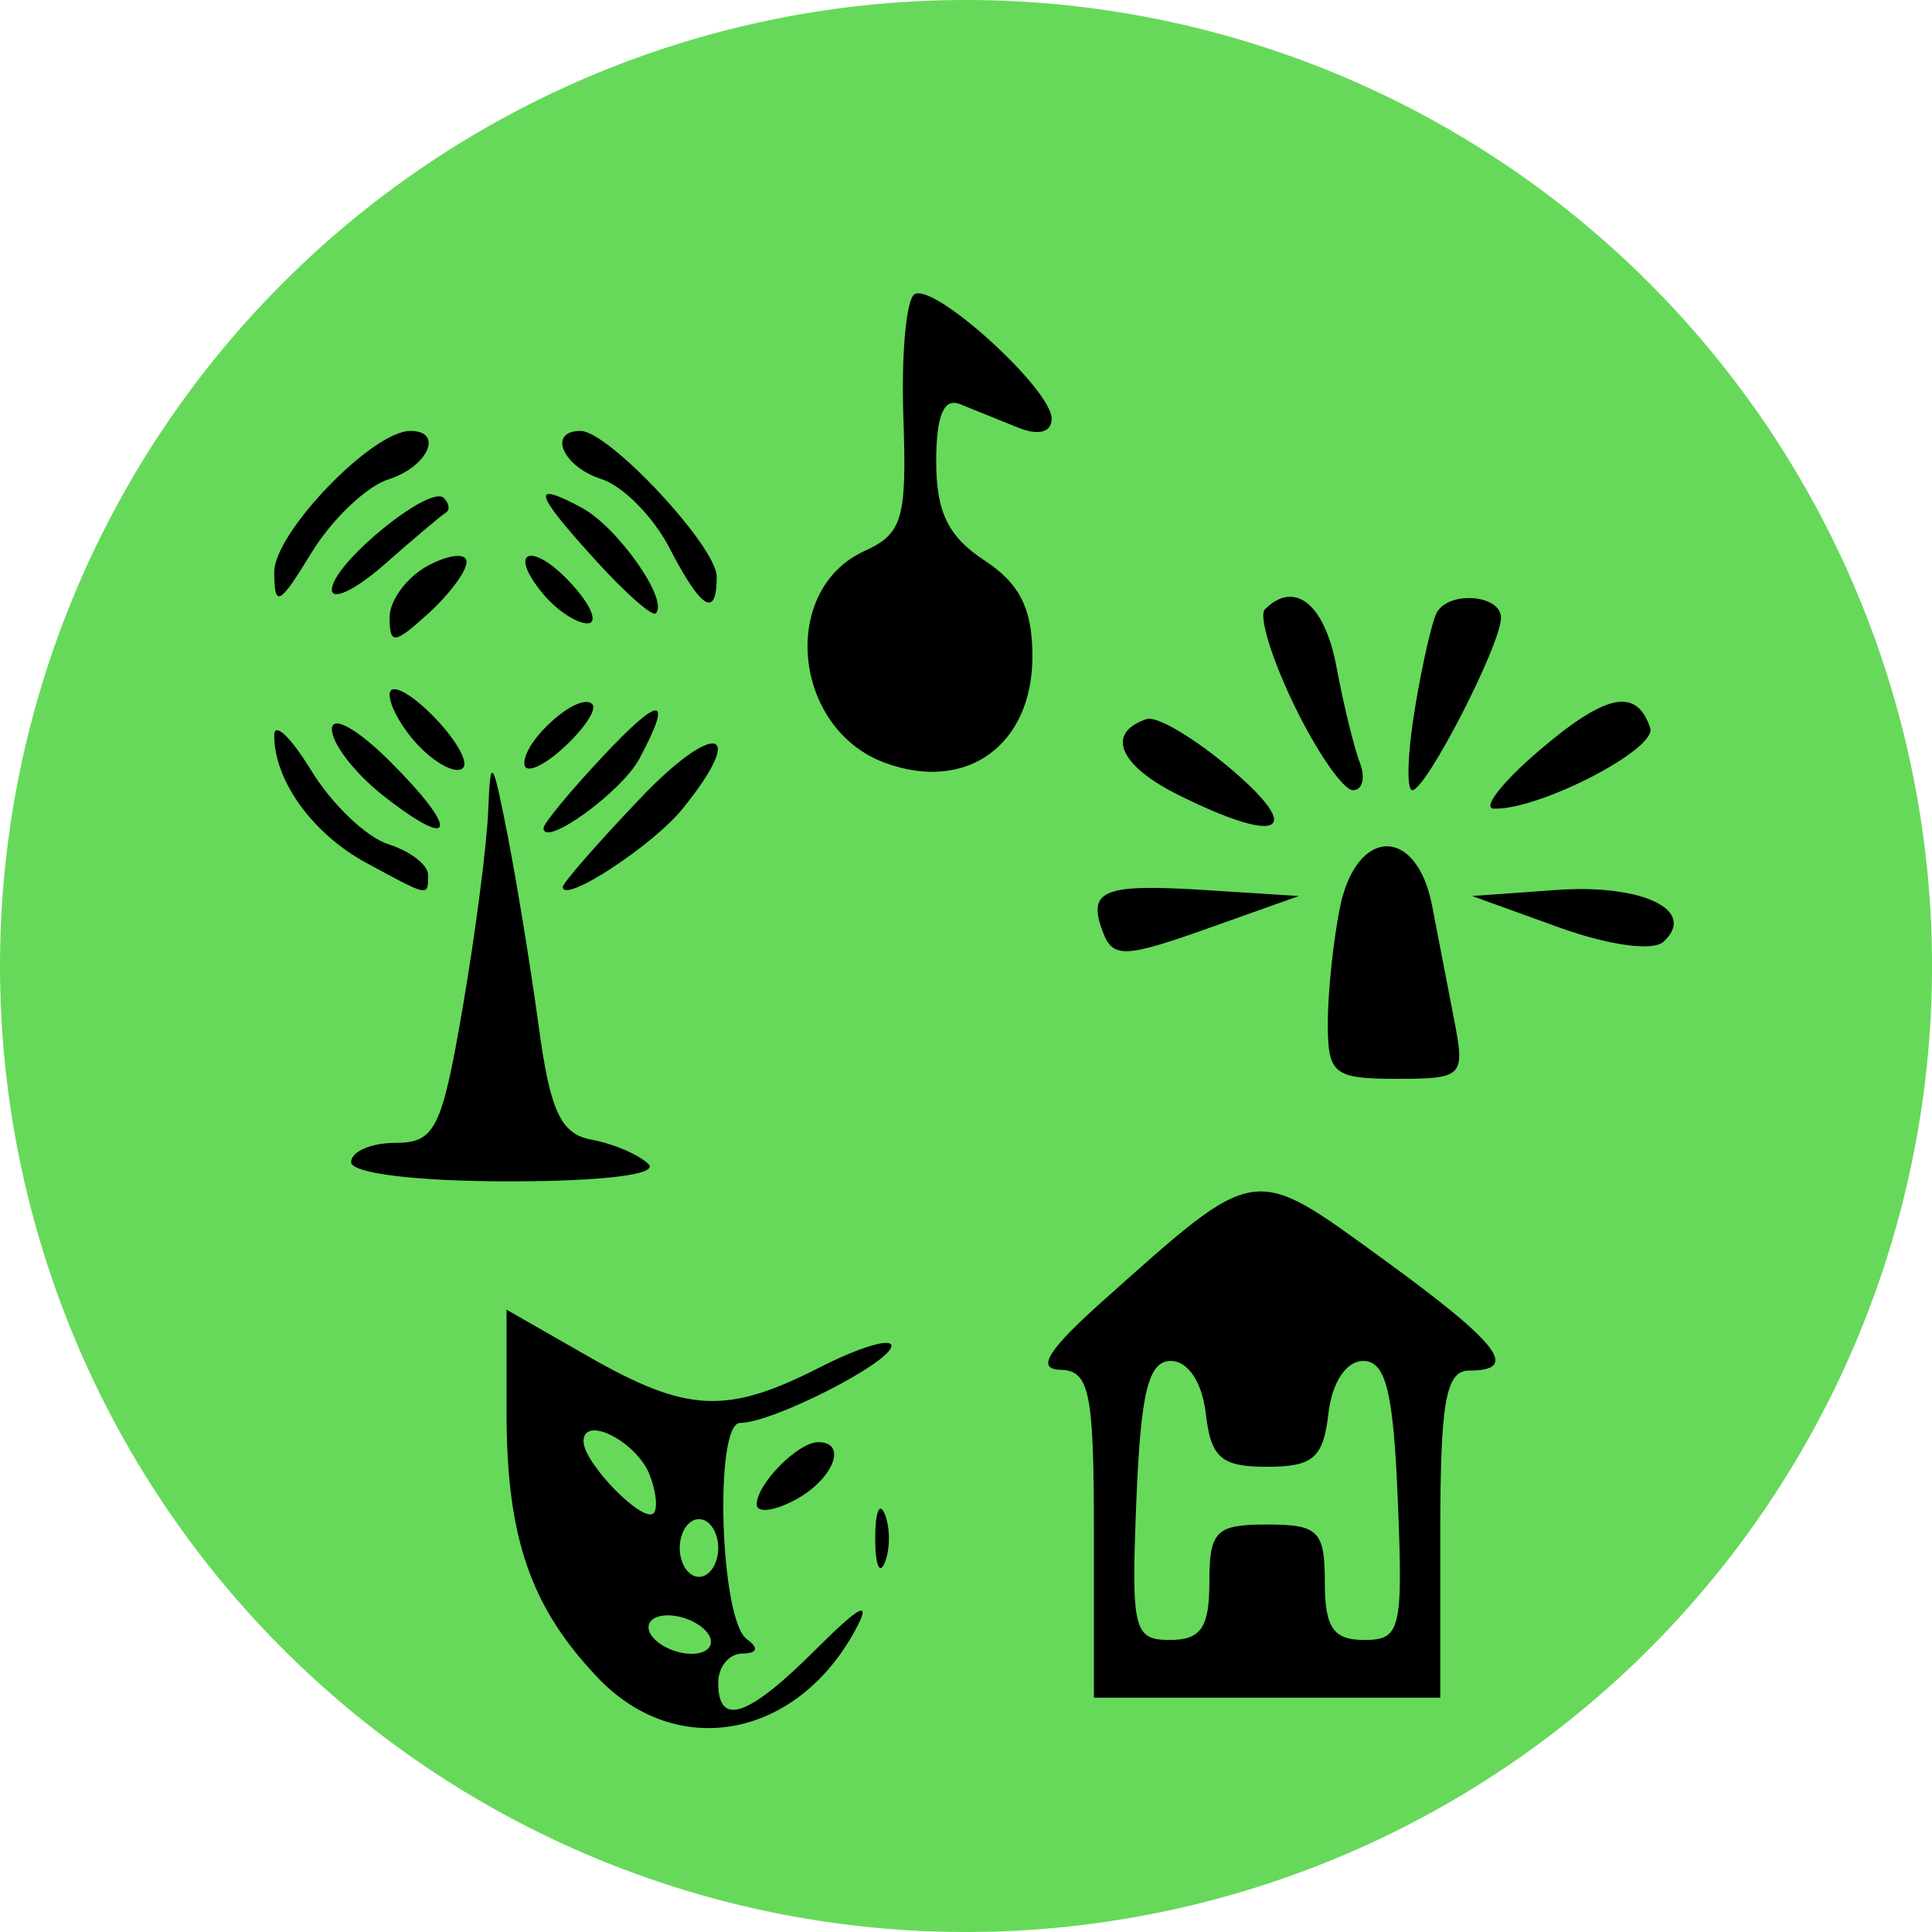 <?xml version="1.0" encoding="UTF-8" standalone="no"?>
<!-- Created with Inkscape (http://www.inkscape.org/) -->

<svg xmlns:dc="http://purl.org/dc/elements/1.1/" xmlns:cc="http://creativecommons.org/ns#" xmlns:rdf="http://www.w3.org/1999/02/22-rdf-syntax-ns#" xmlns:svg="http://www.w3.org/2000/svg" xmlns="http://www.w3.org/2000/svg" xmlns:sodipodi="http://sodipodi.sourceforge.net/DTD/sodipodi-0.dtd" xmlns:inkscape="http://www.inkscape.org/namespaces/inkscape" id="svg2" version="1.1" inkscape:version="0.48.5 r10040" width="100.406" height="100.406" sodipodi:docname="FK75_Schwerin-Wismar_Leg_03.svg">
        <defs id="defs6" />
        <sodipodi:namedview pagecolor="#ffffff" bordercolor="#666666" borderopacity="1" objecttolerance="10" gridtolerance="10" guidetolerance="10" inkscape:pageopacity="0" inkscape:pageshadow="2" inkscape:window-width="1598" inkscape:window-height="879" id="namedview4" showgrid="false" inkscape:zoom="2.0317431" inkscape:cx="-50.2032" inkscape:cy="96.481091" inkscape:window-x="0" inkscape:window-y="19" inkscape:window-maximized="0" inkscape:current-layer="svg2" fit-margin-top="0" fit-margin-left="0" fit-margin-right="0" fit-margin-bottom="0" />
        <path sodipodi:type="arc" style="fill:#66d95a;fill-opacity:1;fill-rule:evenodd;stroke:none" id="path3645" sodipodi:cx="97.94545" sodipodi:cy="78.282326" sodipodi:rx="50.203197" sodipodi:ry="50.203197" d="m 148.149,78.282 a 50.203,50.203 0 1 1 -100.406,0 50.203,50.203 0 1 1 100.406,0 z" transform="translate(-47.742,-28.079)" />
        <path id="path3210" style="fill:#000000" d="m 124.122,472.647 c 0,-2.667 0.333,-3 3,-3 2.667,0 3,0.333 3,3 0,2.355 0.44,3 2.044,3 1.897,0 2.023,-0.519 1.75,-7.25 -0.229,-5.647 -0.625,-7.25 -1.794,-7.25 -0.893,0 -1.628,1.113 -1.816,2.75 -0.263,2.287 -0.799,2.75 -3.184,2.75 -2.384,0 -2.92,-0.463 -3.184,-2.75 -0.188,-1.637 -0.923,-2.75 -1.816,-2.75 -1.168,0 -1.565,1.603 -1.794,7.25 -0.273,6.731 -0.147,7.25 1.75,7.25 1.604,0 2.044,-0.645 2.044,-3 z m -6,-2.5 c 0,-7.413 -0.224,-8.505 -1.75,-8.542 -1.267,-0.03 -0.646,-1.027 2.25,-3.61 8.018,-7.153 7.694,-7.103 14.449,-2.199 6.117,4.441 7.214,5.851 4.551,5.851 -1.216,0 -1.5,1.611 -1.5,8.5 l 0,8.5 -9,0 -9,0 0,-8.5 z" inkscape:connector-curvature="0" transform="translate(-61.271,-390.418)" />
        <path id="path3178" style="fill:#000000" d="m 96.122,396.882 c 0,-1.063 2.148,-3.235 3.2,-3.235 1.552,0 0.775,1.943 -1.2,3 -1.1,0.589 -2,0.695 -2,0.235 z m 6.158,1.765 c 0,-1.375 0.227,-1.938 0.504,-1.25 0.277,0.688 0.277,1.812 0,2.5 -0.277,0.688 -0.504,0.125 -0.504,-1.25 z m -11.712,-3.28 c -0.67,-1.746 -3.446,-3.164 -3.446,-1.76 0,1.117 3.091,4.283 3.643,3.731 0.222,-0.222 0.134,-1.109 -0.196,-1.97 z m 3.554,3.78 c 0,-0.825 -0.45,-1.5 -1,-1.5 -0.55,0 -1,0.675 -1,1.5 0,0.825 0.45,1.5 1,1.5 0.55,0 1,-0.675 1,-1.5 z m -0.5,4.5 c -0.34,-0.55 -1.293,-1 -2.118,-1 -0.825,0 -1.222,0.45 -0.882,1 0.34,0.55 1.293,1 2.118,1 0.825,0 1.222,-0.45 0.882,-1 z m -5.749,2.25 c -3.501,-3.67 -4.751,-7.289 -4.751,-13.757 l 0,-5.377 4.25,2.43 c 5.135,2.936 7.194,3.032 12.039,0.562 2.041,-1.041 3.711,-1.542 3.711,-1.114 0,0.858 -6.178,4.006 -7.862,4.006 -1.359,0 -1.046,10.232 0.344,11.235 0.644,0.465 0.559,0.74 -0.232,0.75 -0.688,0.008 -1.25,0.69 -1.25,1.515 0,2.325 1.552,1.794 5.087,-1.741 2.278,-2.278 2.893,-2.59 2.069,-1.051 -3.041,5.681 -9.282,6.865 -13.406,2.542 z" inkscape:connector-curvature="0" transform="translate(-56.796,-318.698)" />
        <path style="fill:#000000" d="m 91.437,274.572 c -4.785,-1.779 -5.465,-8.99 -1.038,-11.004 1.972,-0.897 2.199,-1.679 2.015,-6.934 -0.114,-3.257 0.146,-6.141 0.579,-6.408 1.008,-0.623 7.128,4.933 7.128,6.471 0,0.709 -0.683,0.889 -1.75,0.46 -0.963,-0.387 -2.312,-0.933 -3,-1.214 -0.859,-0.351 -1.25,0.581 -1.25,2.981 0,2.621 0.623,3.9 2.5,5.13 1.844,1.208 2.5,2.518 2.5,4.993 0,4.627 -3.443,7.101 -7.685,5.524 z" id="path3156" inkscape:connector-curvature="0" transform="translate(-45.466,-234.935)" />
        <path id="path3072" style="fill:#000000" d="m 128.65,55.397 c 0.387,-2.337 0.903,-4.588 1.147,-5 0.669,-1.131 3.326,-0.9 3.326,0.29 0,1.395 -3.891,8.96 -4.608,8.96 -0.312,0 -0.251,-1.913 0.136,-4.25 z m -6.265,-0.147 c -1.175,-2.418 -1.864,-4.668 -1.533,-5 1.54,-1.54 3.107,-0.289 3.717,2.968 0.368,1.964 0.917,4.214 1.218,5 0.302,0.786 0.14,1.429 -0.359,1.429 -0.499,0 -1.869,-1.978 -3.044,-4.397 z m 12.71,2.347 c 3.489,-2.982 5.075,-3.305 5.784,-1.18 0.366,1.099 -5.794,4.273 -8.129,4.189 -0.62,-0.022 0.435,-1.376 2.345,-3.009 z m -18.743,2.295 c -3.087,-1.536 -3.79,-3.225 -1.641,-3.942 0.53,-0.177 2.527,1.014 4.438,2.647 3.821,3.266 2.445,3.903 -2.797,1.295 z m 19.77,6.88 -4.5,-1.625 4.386,-0.314 c 4.475,-0.321 7.332,1.06 5.564,2.689 -0.55,0.507 -2.843,0.191 -5.45,-0.75 z m -23.672,0.288 c -0.853,-2.223 -0.04,-2.563 5.314,-2.222 l 4.857,0.309 -4.798,1.706 c -4.214,1.498 -4.868,1.523 -5.374,0.207 z m 11.672,4.712 c 0,-1.581 0.281,-4.281 0.625,-6 0.843,-4.215 3.99,-4.297 4.796,-0.125 0.319,1.65 0.84,4.35 1.159,6 0.557,2.883 0.439,3 -3,3 -3.276,0 -3.579,-0.244 -3.579,-2.875 z" inkscape:connector-curvature="0" transform="translate(-55.117,-18.581)" />
        <path id="path3034" style="fill:#000000" d="M 102.659,10.718 C 101.826,9.107 100.239,7.502 99.133,7.151 97.119,6.511 96.309,4.647 98.045,4.647 c 1.466,0 7.077,6.007 7.077,7.577 0,2.195 -0.804,1.703 -2.463,-1.506 z M 85.122,12.894 c 0,-1.327 5.09,-5.491 5.819,-4.761 0.283,0.283 0.327,0.627 0.097,0.764 -0.229,0.138 -1.654,1.341 -3.167,2.674 -1.512,1.333 -2.75,1.929 -2.75,1.323 z m -2.996,-0.908 c -0.004,-2.048 5.096,-7.339 7.073,-7.339 1.761,0 0.913,1.869 -1.146,2.522 -1.138,0.361 -2.936,2.079 -3.996,3.817 -1.668,2.736 -1.928,2.87 -1.931,1 z m 16.746,-0.567 c -3.264,-3.588 -3.436,-4.209 -0.773,-2.784 1.877,1.004 4.56,4.83 3.854,5.495 -0.182,0.171 -1.569,-1.049 -3.081,-2.711 z M 96.102,13.123 c -1.932,-2.328 -0.554,-2.767 1.515,-0.482 0.999,1.103 1.351,2.006 0.783,2.006 -0.568,0 -1.602,-0.686 -2.297,-1.524 z m -7.98,1.214 c 0,-0.891 0.9,-2.101 2,-2.69 1.1,-0.589 2,-0.674 2,-0.19 0,0.484 -0.9,1.695 -2,2.69 -1.765,1.598 -2,1.62 -2,0.19 z m 7,7.587 c 0,-1.258 2.858,-3.752 3.53,-3.08 0.265,0.265 -0.421,1.299 -1.524,2.297 -1.103,0.999 -2.006,1.351 -2.006,0.783 z m -5.381,-0.801 c -0.89,-0.89 -1.619,-2.137 -1.619,-2.77 0,-0.633 0.988,-0.163 2.194,1.044 1.207,1.207 1.936,2.453 1.619,2.77 -0.316,0.316 -1.304,-0.153 -2.194,-1.044 z m 6.381,4.165 c 0,-0.236 1.35,-1.875 3,-3.641 3.091,-3.309 3.763,-3.295 1.977,0.043 -0.92,1.719 -4.977,4.652 -4.977,3.598 z M 87.775,23.589 c -1.459,-1.148 -2.653,-2.694 -2.653,-3.437 0,-0.763 1.325,-0.026 3.045,1.694 3.614,3.614 3.369,4.702 -0.392,1.743 z m 9.347,4.757 c 0,-0.205 1.8,-2.265 4,-4.577 3.911,-4.111 5.649,-3.712 2.228,0.512 -1.562,1.928 -6.228,4.974 -6.228,4.065 z M 86.897,27.088 c -2.787,-1.512 -4.778,-4.278 -4.771,-6.625 0.002,-0.724 0.871,0.107 1.931,1.845 1.06,1.738 2.858,3.456 3.996,3.817 1.138,0.361 2.069,1.076 2.069,1.589 0,1.152 0.081,1.168 -3.225,-0.626 z m -0.775,15.559 c 0,-0.55 1.033,-1 2.296,-1 2.063,0 2.419,-0.714 3.5,-7.019 0.662,-3.86 1.26,-8.473 1.329,-10.25 0.111,-2.871 0.223,-2.729 1.005,1.269 0.484,2.475 1.215,6.97 1.625,9.988 0.595,4.382 1.148,5.56 2.745,5.847 1.1,0.198 2.428,0.765 2.95,1.262 0.569,0.541 -2.336,0.903 -7.25,0.903 -4.8,0 -8.2,-0.415 -8.2,-1 z" inkscape:connector-curvature="0" transform="translate(-67.874,17.748)" />
</svg>
